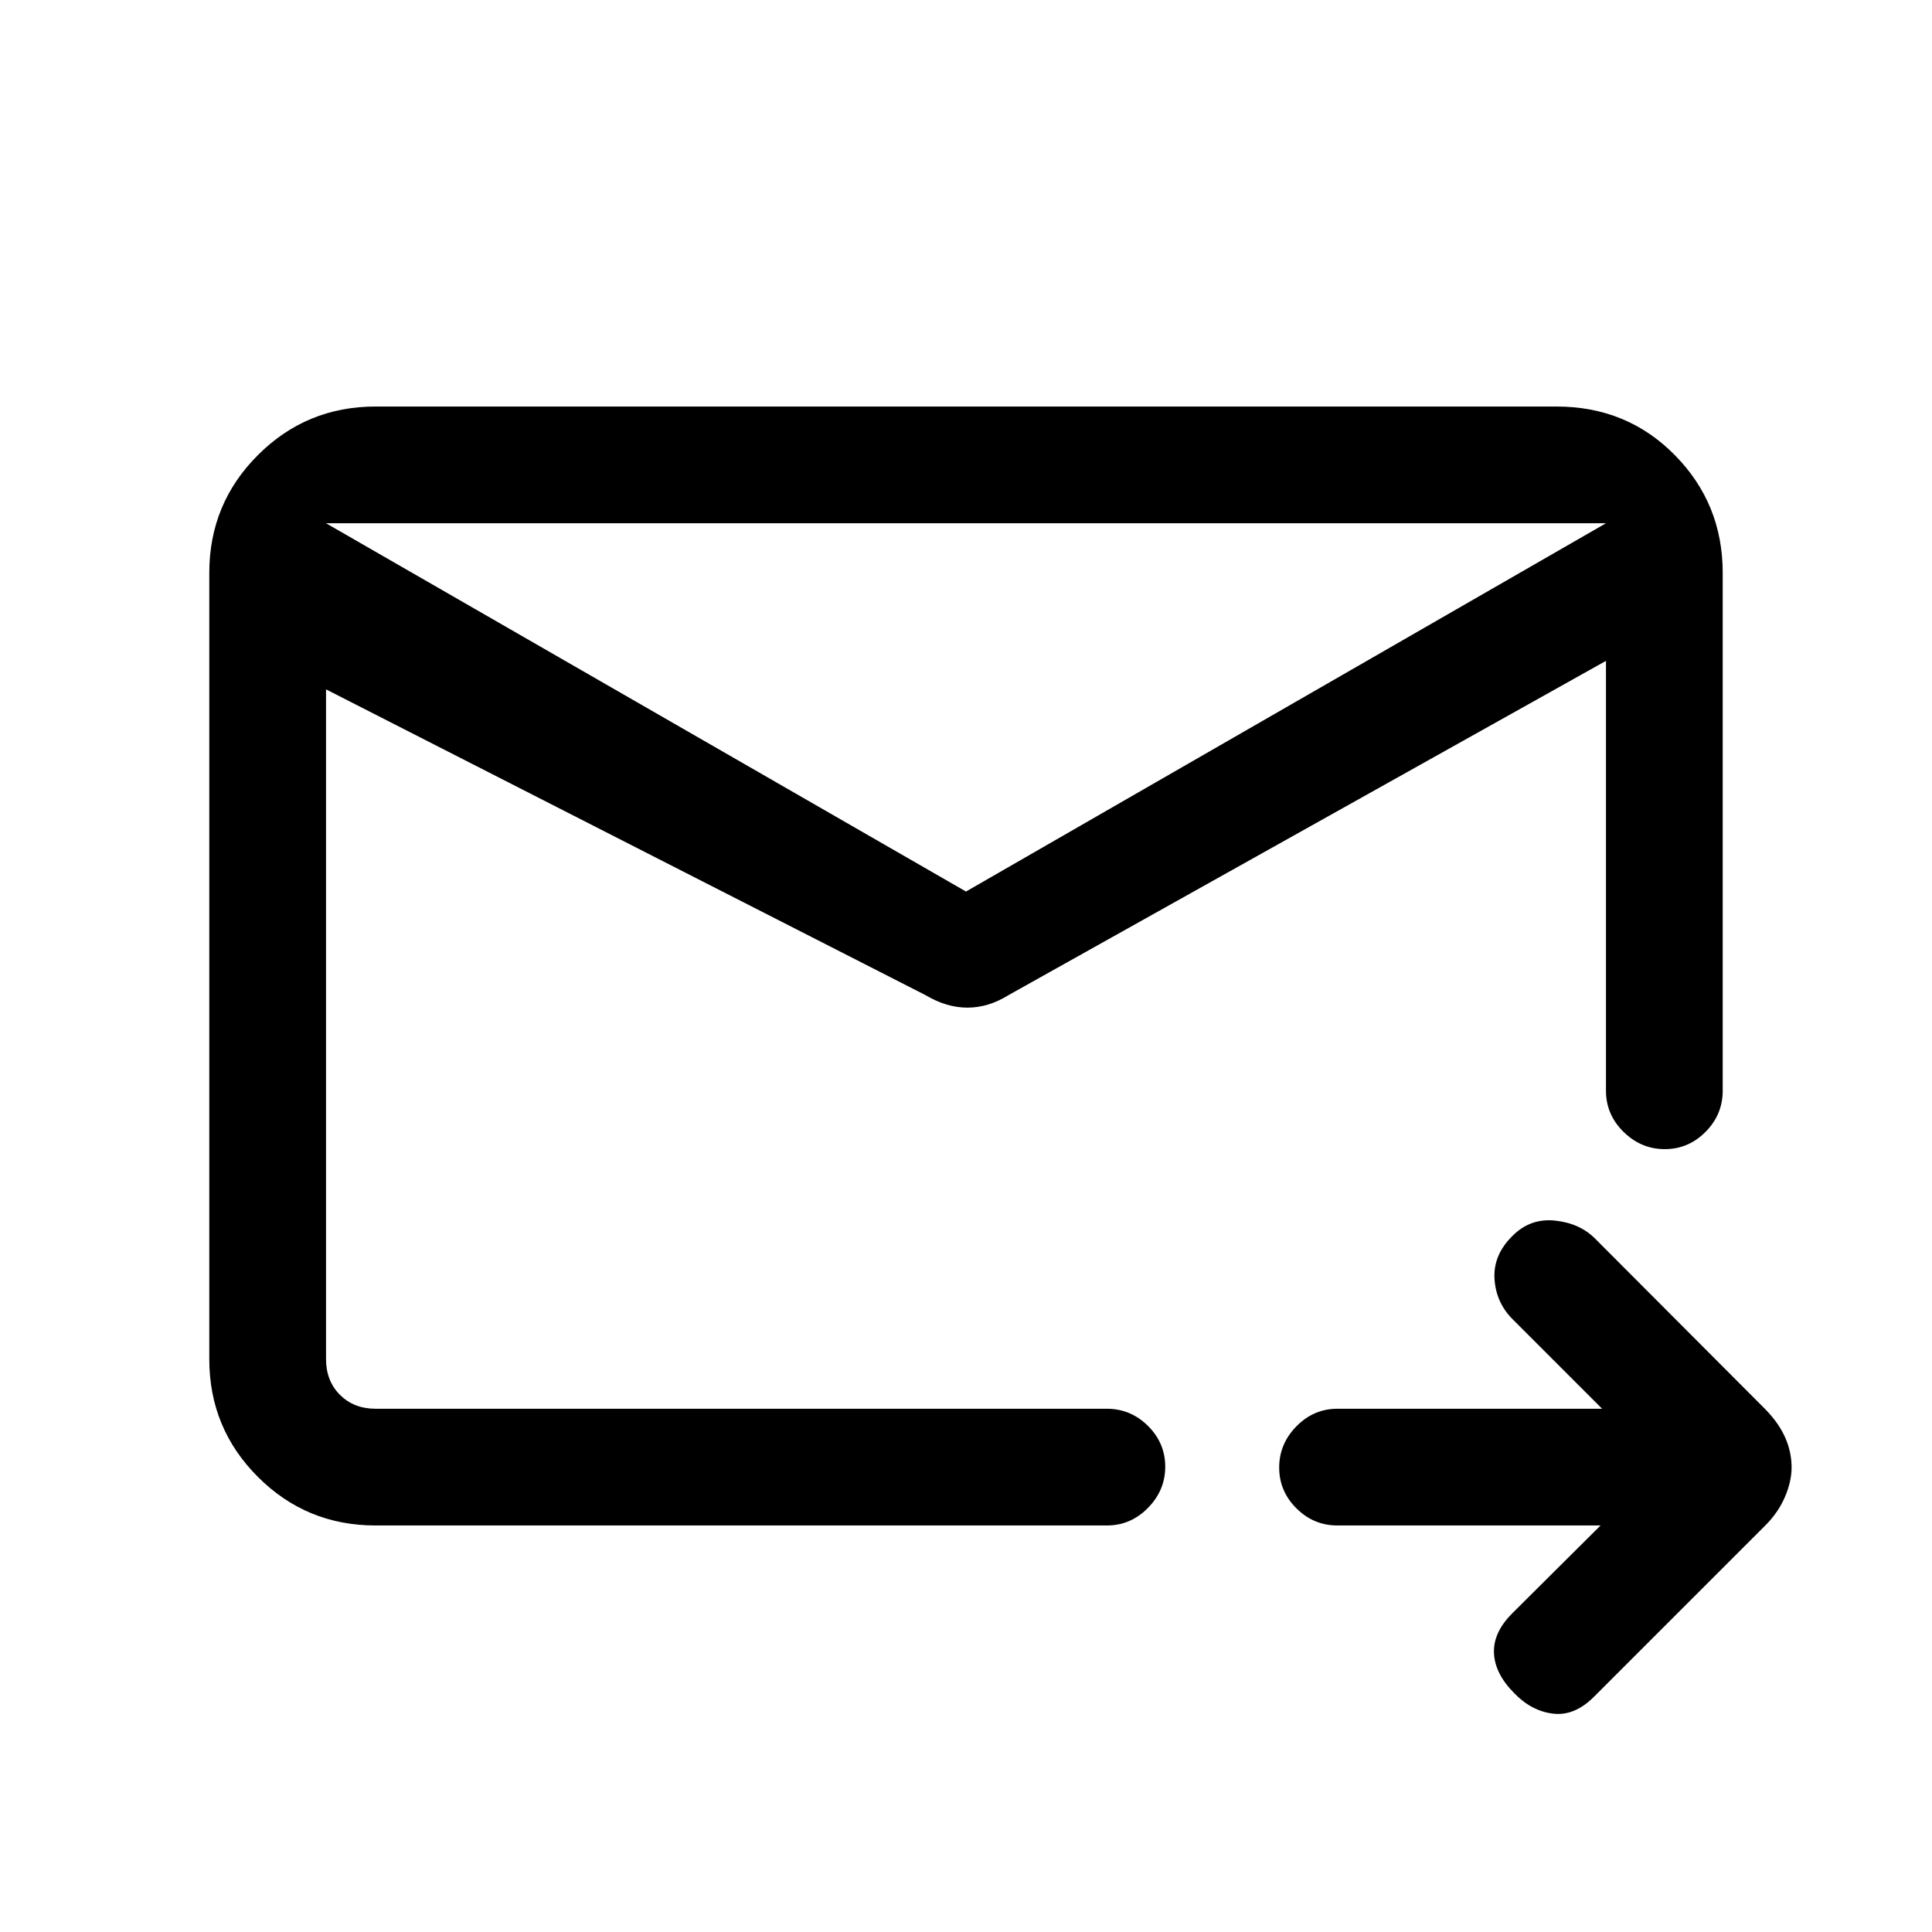 <svg xmlns="http://www.w3.org/2000/svg" height="20" viewBox="0 -960 960 960" width="20"><path d="M798-700H162v415.38q0 10.77 6.92 17.7 6.93 6.92 17.7 6.92H550q11.84 0 20.42 8.52 8.58 8.52 8.58 20.27t-8.58 20.48Q561.84-202 550-202H186.62q-34.35 0-58.48-24.14Q104-250.27 104-284.62v-390.76q0-34.35 24.14-58.48Q152.27-758 186.62-758h586.76q35.05 0 58.83 24.14Q856-709.73 856-675.38V-418q0 11.84-8.52 20.42-8.52 8.58-20.27 8.58t-20.48-8.58Q798-406.16 798-418v-282Zm-636 0v440-139.56 2.41V-700Zm318 183 318-183v68.38L501.15-465.54q-10.02 6.23-20.43 6.23t-20.87-6.23L162-617.46V-700l318 183Zm315.31 315H664.54q-11.8 0-20.36-8.52-8.56-8.52-8.56-20.27t8.56-20.48q8.56-8.73 20.36-8.73h131.54l-44.1-44.1q-8.6-8.41-9.36-20.31-.77-11.9 8.84-21.4 8.85-8.96 21.16-7.69 12.3 1.27 19.97 8.96l84.54 84.74q6.64 6.76 9.87 13.99 3.23 7.24 3.23 14.93 0 6.92-3.23 14.54-3.23 7.62-9.46 13.96L792-116.85q-9.62 9.62-20.29 8.35-10.67-1.27-19.25-10.12-9.61-9.61-10.11-19.88t9.11-19.88L795.31-202Z"/></svg>